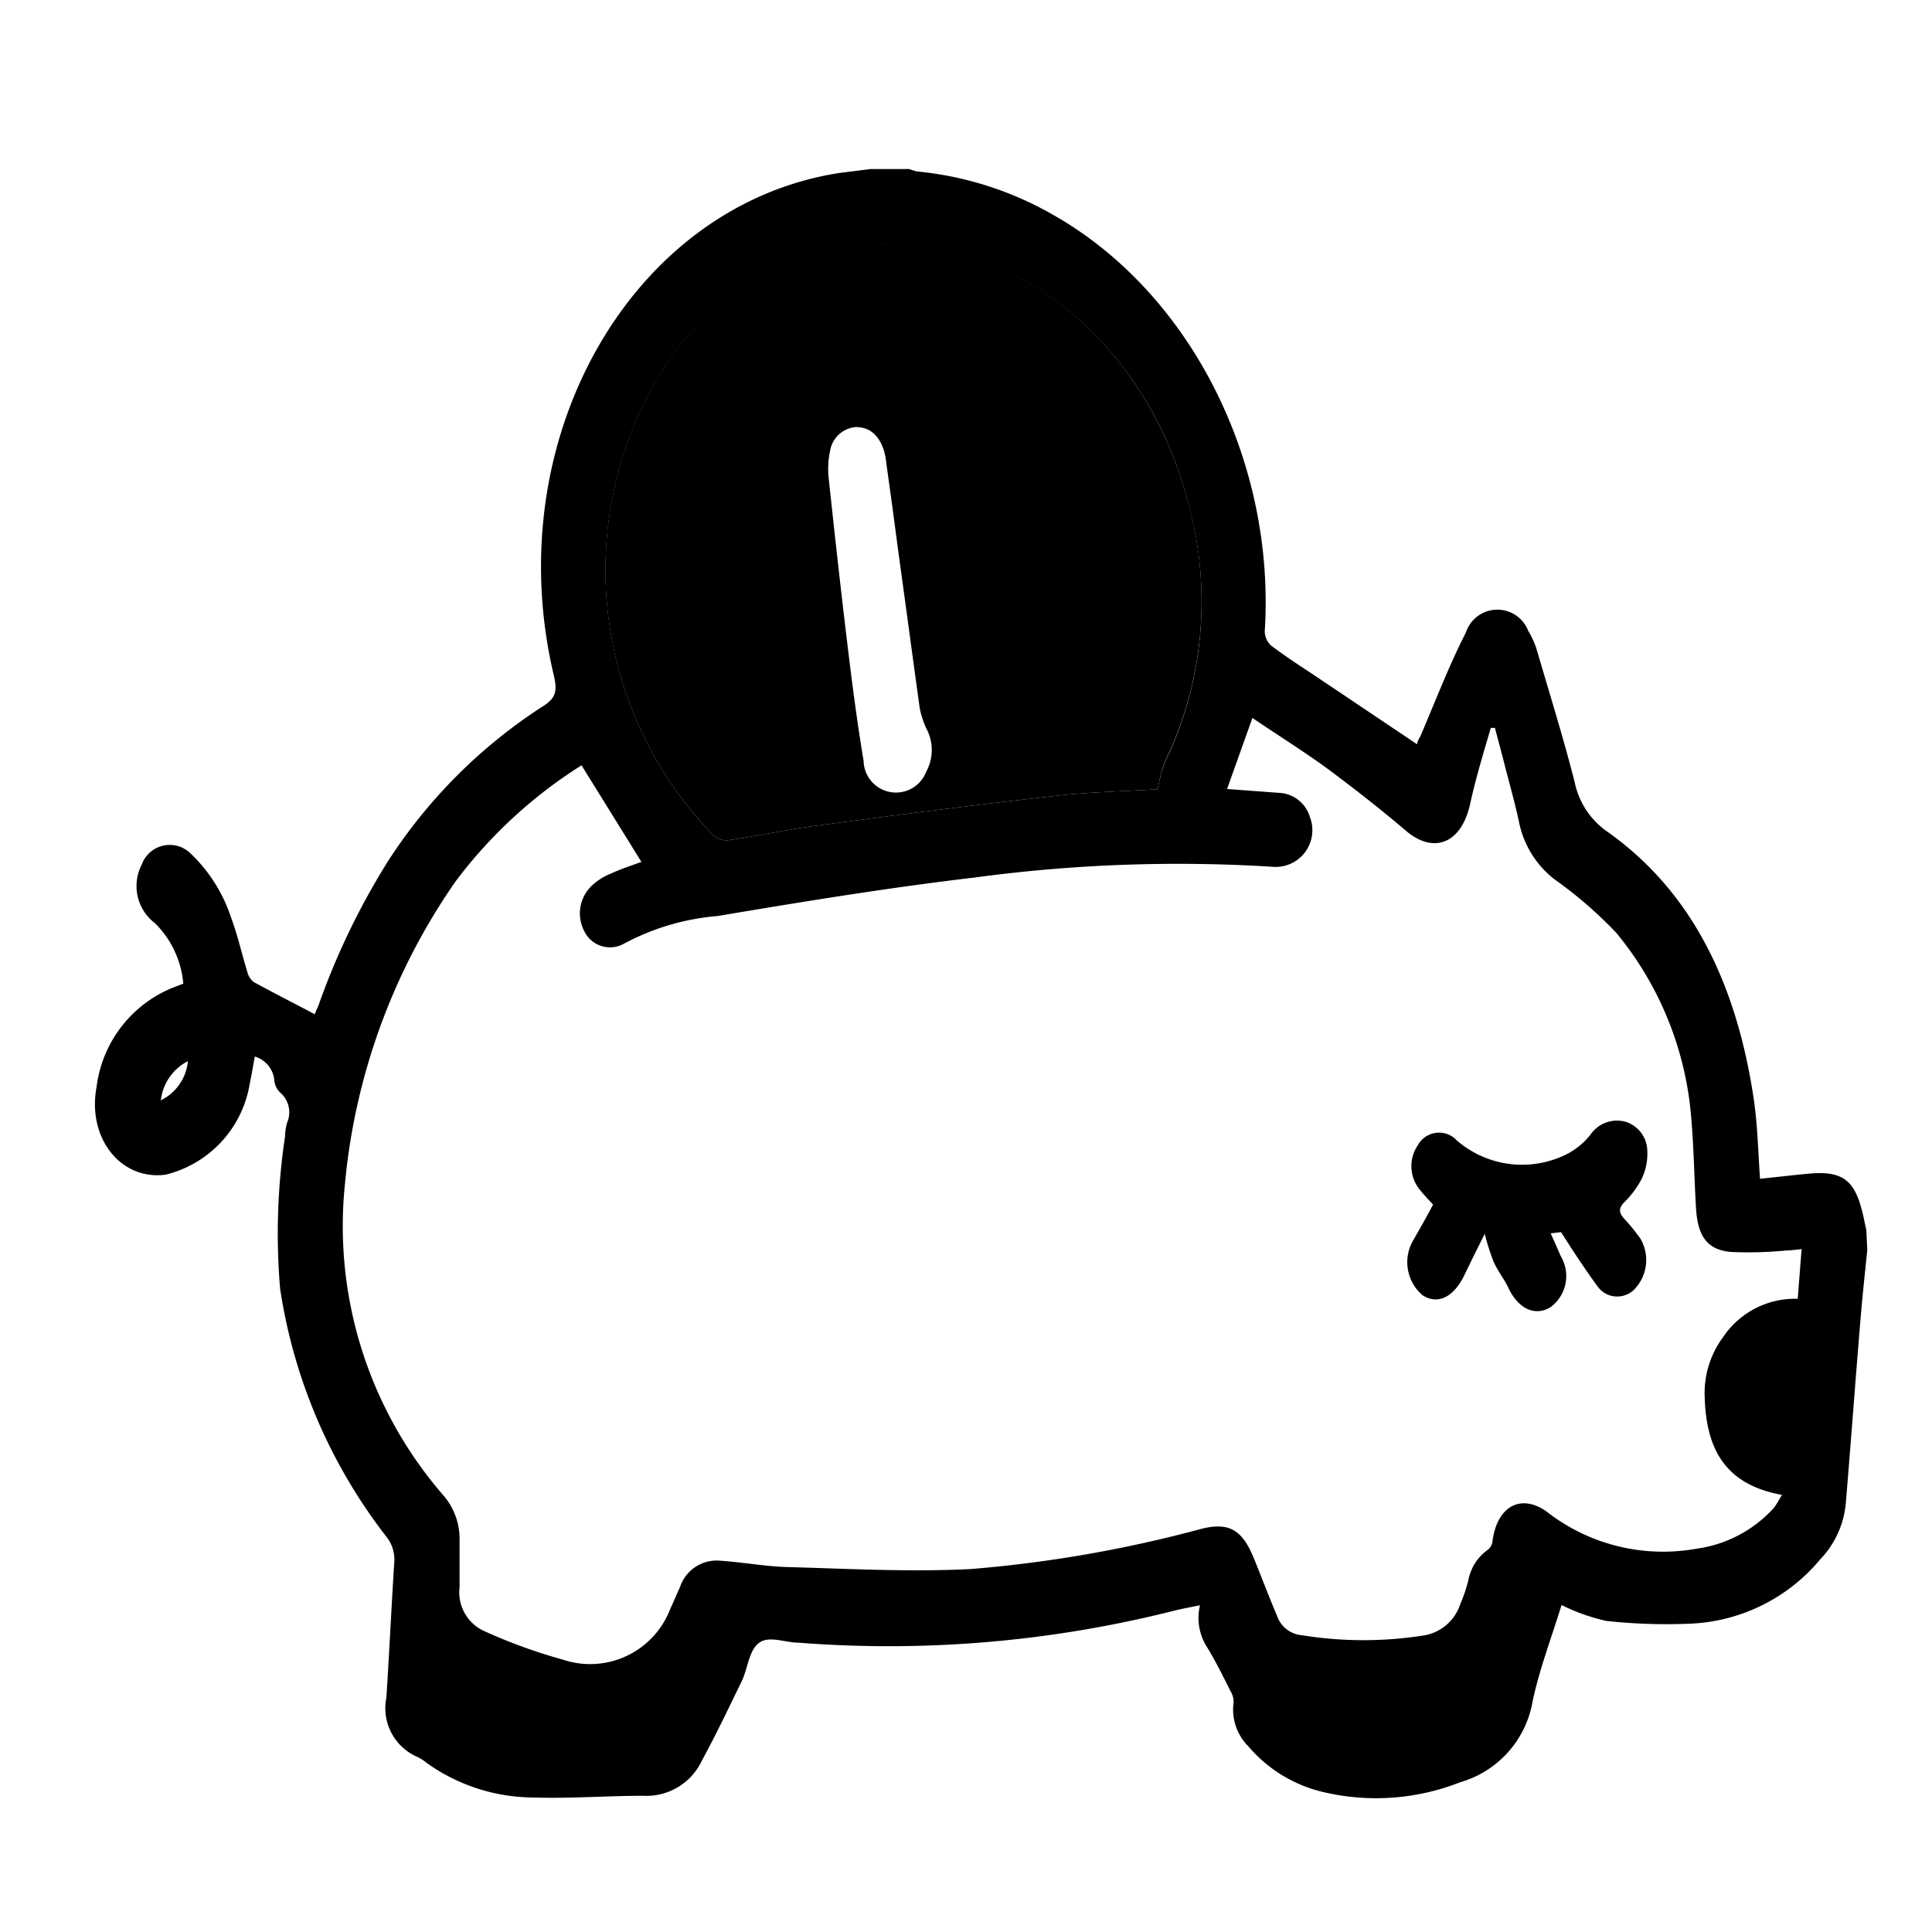 <svg width="80" height="80" fill="none" xmlns="http://www.w3.org/2000/svg"><path d="M77.32 51.75c-.1 1-.21 2-.29 3-.21 2.5-.39 5-.6 7.5a3.84 3.84 0 01-1.05 2.31 7.41 7.41 0 01-5.33 2.67 23.096 23.096 0 01-3.53-.11 8.003 8.003 0 01-1.86-.66c-.41 1.34-.92 2.66-1.2 4a4.23 4.23 0 01-3 3.34 9.5 9.5 0 01-5.77.38 5.8 5.8 0 01-3-1.87 2.151 2.151 0 01-.61-1.81.85.85 0 00-.13-.48c-.3-.6-.6-1.2-.94-1.77a2.24 2.24 0 01-.32-1.78c-.39.08-.72.14-1.05.22a48.2 48.2 0 01-15.58 1.33c-.55 0-1.2-.3-1.62 0-.42.3-.46 1-.71 1.56-.54 1.11-1.07 2.23-1.66 3.31a2.54 2.54 0 01-2.44 1.47c-1.52 0-3 .12-4.57.07A7.65 7.65 0 0117.67 73c-.119-.1-.25-.183-.39-.25A2.2 2.2 0 0116 70.29c.12-1.89.21-3.78.33-5.67a1.51 1.51 0 00-.34-1 22.12 22.12 0 01-4.39-10.25 27.003 27.003 0 01.2-6.29c.006-.192.033-.383.08-.57a1.08 1.08 0 00-.28-1.27.79.79 0 01-.24-.49 1.13 1.13 0 00-.81-1c-.07.38-.13.76-.21 1.13a4.65 4.65 0 01-3.48 3.76C5 48.89 3.6 47.12 4 45a5.12 5.12 0 013.15-4.1l.44-.17a4 4 0 00-1.17-2.5 1.93 1.93 0 01-.55-2.43 1.23 1.23 0 012-.48A6.44 6.44 0 019.57 38c.27.72.44 1.49.67 2.24a.78.78 0 00.26.42c.82.45 1.65.87 2.54 1.34 0-.06.1-.24.17-.43a30.007 30.007 0 012.85-5.9 21.47 21.47 0 016.46-6.45c.49-.32.56-.61.42-1.22-2.34-9.79 3.2-19.51 11.83-20.84L36.05 7h1.6c.107.042.217.076.33.1a14 14 0 015.6 1.78c5.76 3.25 9.24 10.28 8.79 17.27a.83.83 0 00.26.58c.57.43 1.17.82 1.76 1.21l4.29 2.88c0-.13.1-.26.15-.37.62-1.45 1.17-2.89 1.87-4.26a1.37 1.37 0 012.58-.07c.147.242.264.5.35.77.53 1.82 1.1 3.64 1.57 5.48a3.31 3.31 0 001.33 2.05c3.61 2.54 5.41 6.46 6.1 11.16.15 1.06.17 2.14.25 3.23.69-.07 1.36-.15 2-.21 1.54-.14 2 .32 2.34 2.06l.06.27.04.82zM50.81 32.67l2.15.16a1.4 1.4 0 011.28 1 1.52 1.52 0 01-1.57 2.06 62.81 62.81 0 00-12.26.44c-3.57.42-7.13 1-10.69 1.6a9.92 9.92 0 00-3.89 1.15 1.182 1.182 0 01-1.64-.53 1.58 1.58 0 01.31-1.87 2.48 2.48 0 01.78-.5c.43-.2.87-.34 1.28-.49l-2.48-4a19.532 19.532 0 00-5.21 4.8 26.12 26.12 0 00-4.59 12.57 17 17 0 004.08 12.86c.432.5.67 1.14.67 1.8v2a1.76 1.76 0 001 1.81c1.057.482 2.15.88 3.27 1.19a3.55 3.55 0 004.45-2.09c.14-.3.27-.61.41-.92a1.6 1.6 0 011.58-1.09c1 .06 1.95.25 2.93.27 2.51.07 5 .21 7.54.08 3.23-.264 6.43-.823 9.56-1.67 1.15-.28 1.69.06 2.18 1.3.32.79.62 1.58.95 2.36a1.18 1.18 0 001 .75 15.99 15.99 0 005.12 0 1.91 1.91 0 001.44-1.27c.14-.323.254-.658.34-1a2 2 0 01.81-1.27.52.52 0 00.19-.34c.18-1.45 1.17-2 2.24-1.24a7.831 7.831 0 006.2 1.54 5.28 5.28 0 003.21-1.69c.12-.15.21-.34.34-.54-2.34-.42-3.13-1.88-3.2-4a3.9 3.9 0 01.75-2.52 3.591 3.591 0 013.1-1.6l.16-2.06a5.865 5.865 0 01-.64.06c-.76.075-1.526.095-2.29.06-1-.09-1.37-.68-1.44-1.79-.07-1.11-.09-2.51-.2-3.76a13.73 13.73 0 00-3.1-7.66 17.357 17.357 0 00-2.55-2.21 4 4 0 01-1.48-2.38c-.16-.75-.37-1.49-.56-2.23-.14-.55-.29-1.11-.44-1.67h-.17c-.29 1-.62 2.07-.85 3.13-.36 1.67-1.53 2.13-2.71 1.09-1-.85-2-1.63-3-2.38s-2.2-1.5-3.31-2.25l-1.05 2.94zm-2.87 0c.05-.284.117-.564.2-.84a6.6 6.6 0 01.33-.77 15.29 15.29 0 00.79-10c-1.68-6.95-7.5-11.59-13.71-10.85-4.41.53-7.67 3.13-9.47 7.86a15.741 15.741 0 003.47 16.53.82.82 0 00.62.19c1.24-.18 2.47-.45 3.71-.61 3.29-.44 6.58-.86 9.87-1.23 1.39-.16 2.79-.18 4.19-.27v-.01zM7.78 43.94a2.09 2.09 0 00-1.12 1.62 2 2 0 001.12-1.62z" fill="#000"/><path d="M47.94 32.68c-1.4.09-2.8.11-4.19.27-3.29.37-6.58.79-9.87 1.23-1.24.16-2.47.43-3.71.61a.82.82 0 01-.62-.19 15.74 15.74 0 01-3.47-16.55c1.8-4.73 5.06-7.33 9.47-7.86 6.21-.74 12 3.9 13.71 10.85a15.29 15.29 0 01-.79 10 6.6 6.6 0 00-.33.77 7.361 7.361 0 00-.2.87zm-12.45-15a1.18 1.18 0 00-1.12 1 3.551 3.551 0 00-.06 1.08c.27 2.53.55 5.06.86 7.58.17 1.39.36 2.79.59 4.17a1.34 1.34 0 002.59.45 1.88 1.88 0 000-1.81 3.66 3.66 0 01-.27-.85c-.29-2.1-.57-4.2-.86-6.29-.17-1.28-.34-2.56-.52-3.83-.09-.94-.56-1.49-1.21-1.49v-.01zm23.85 32.2c-.2-.22-.37-.39-.51-.57a1.54 1.54 0 01-.12-1.89 1 1 0 011.61-.2 4.13 4.13 0 004.54.58 3 3 0 001-.82 1.33 1.33 0 011.45-.53 1.28 1.28 0 01.9 1.18 2.44 2.44 0 01-.21 1.14 3.78 3.78 0 01-.73 1c-.28.28-.22.47 0 .71.233.253.45.52.65.8a1.75 1.75 0 01-.19 2.05 1 1 0 01-1.57-.05c-.51-.7-1-1.44-1.52-2.26l-.43.05c.16.35.29.65.42.95a1.6 1.6 0 01-.43 2.11c-.65.39-1.33.06-1.74-.8-.18-.38-.45-.71-.62-1.1a9.592 9.592 0 01-.36-1.14c-.26.52-.54 1.08-.81 1.64-.46 1-1.14 1.31-1.77.9a1.8 1.8 0 01-.36-2.31c.27-.47.53-.93.8-1.44z" fill="#000"/></svg>